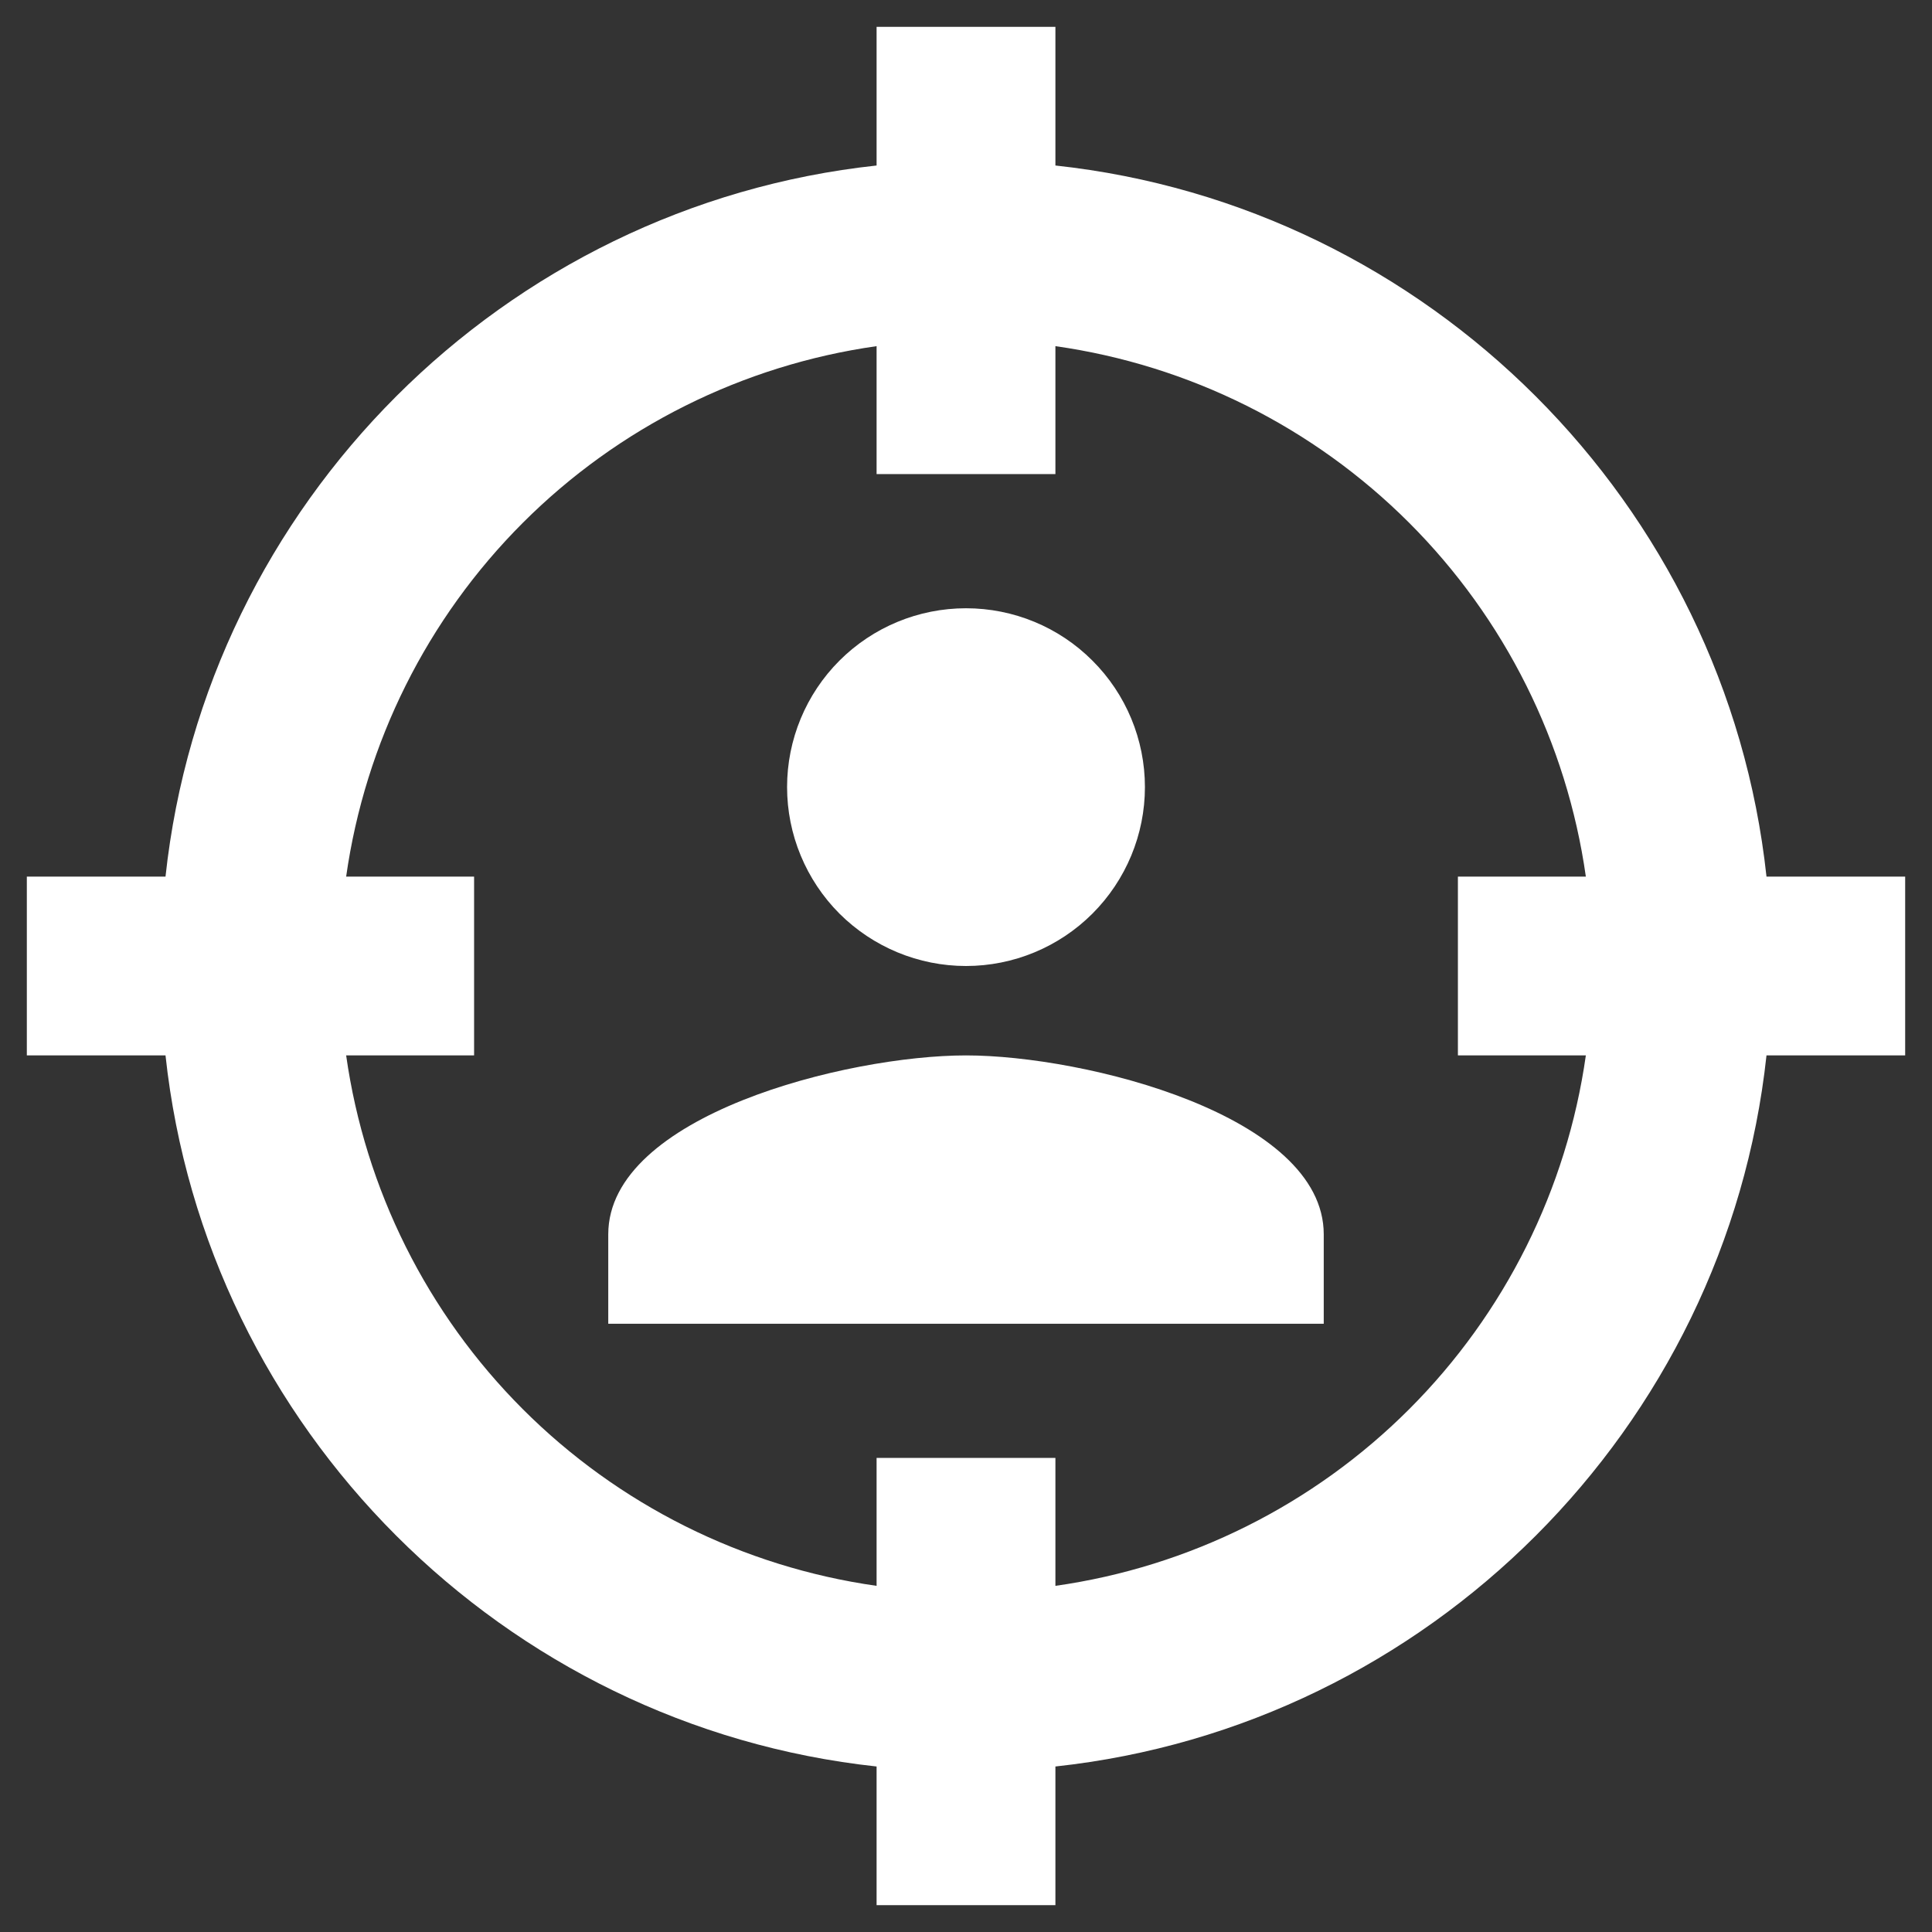 <svg width="18" height="18" viewBox="0 0 18 18" fill="none" xmlns="http://www.w3.org/2000/svg">
<rect x="0" y="0" width="18" height="18" fill="#333333" stroke="none"/>
<path d="M16.458 8.167H17.75V9.833H16.458C16.083 13.308 13.308 16.083 9.833 16.458V17.75H8.167V16.458C4.692 16.083 1.917 13.308 1.542 9.833H0.25V8.167H1.542C1.917 4.692 4.692 1.917 8.167 1.542V0.25H9.833V1.542C13.308 1.917 16.083 4.692 16.458 8.167ZM3.225 8.167H4.417V9.833H3.225C3.402 11.081 3.98 12.238 4.871 13.129C5.762 14.02 6.919 14.598 8.167 14.775V13.583H9.833V14.775C11.081 14.598 12.238 14.02 13.129 13.129C14.02 12.238 14.598 11.081 14.775 9.833H13.583V8.167H14.775C14.598 6.919 14.02 5.762 13.129 4.871C12.238 3.98 11.081 3.402 9.833 3.225V4.417H8.167V3.225C6.919 3.402 5.762 3.98 4.871 4.871C3.98 5.762 3.402 6.919 3.225 8.167ZM12.333 12.333H5.667V11.5C5.667 10.392 7.892 9.833 9 9.833C10.108 9.833 12.333 10.392 12.333 11.5V12.333ZM9 5.667C9.442 5.667 9.866 5.842 10.178 6.155C10.491 6.467 10.667 6.891 10.667 7.333C10.667 7.775 10.491 8.199 10.178 8.512C9.866 8.824 9.442 9 9 9C8.558 9 8.134 8.824 7.821 8.512C7.509 8.199 7.333 7.775 7.333 7.333C7.333 6.891 7.509 6.467 7.821 6.155C8.134 5.842 8.558 5.667 9 5.667Z" fill="white"/>
</svg>
